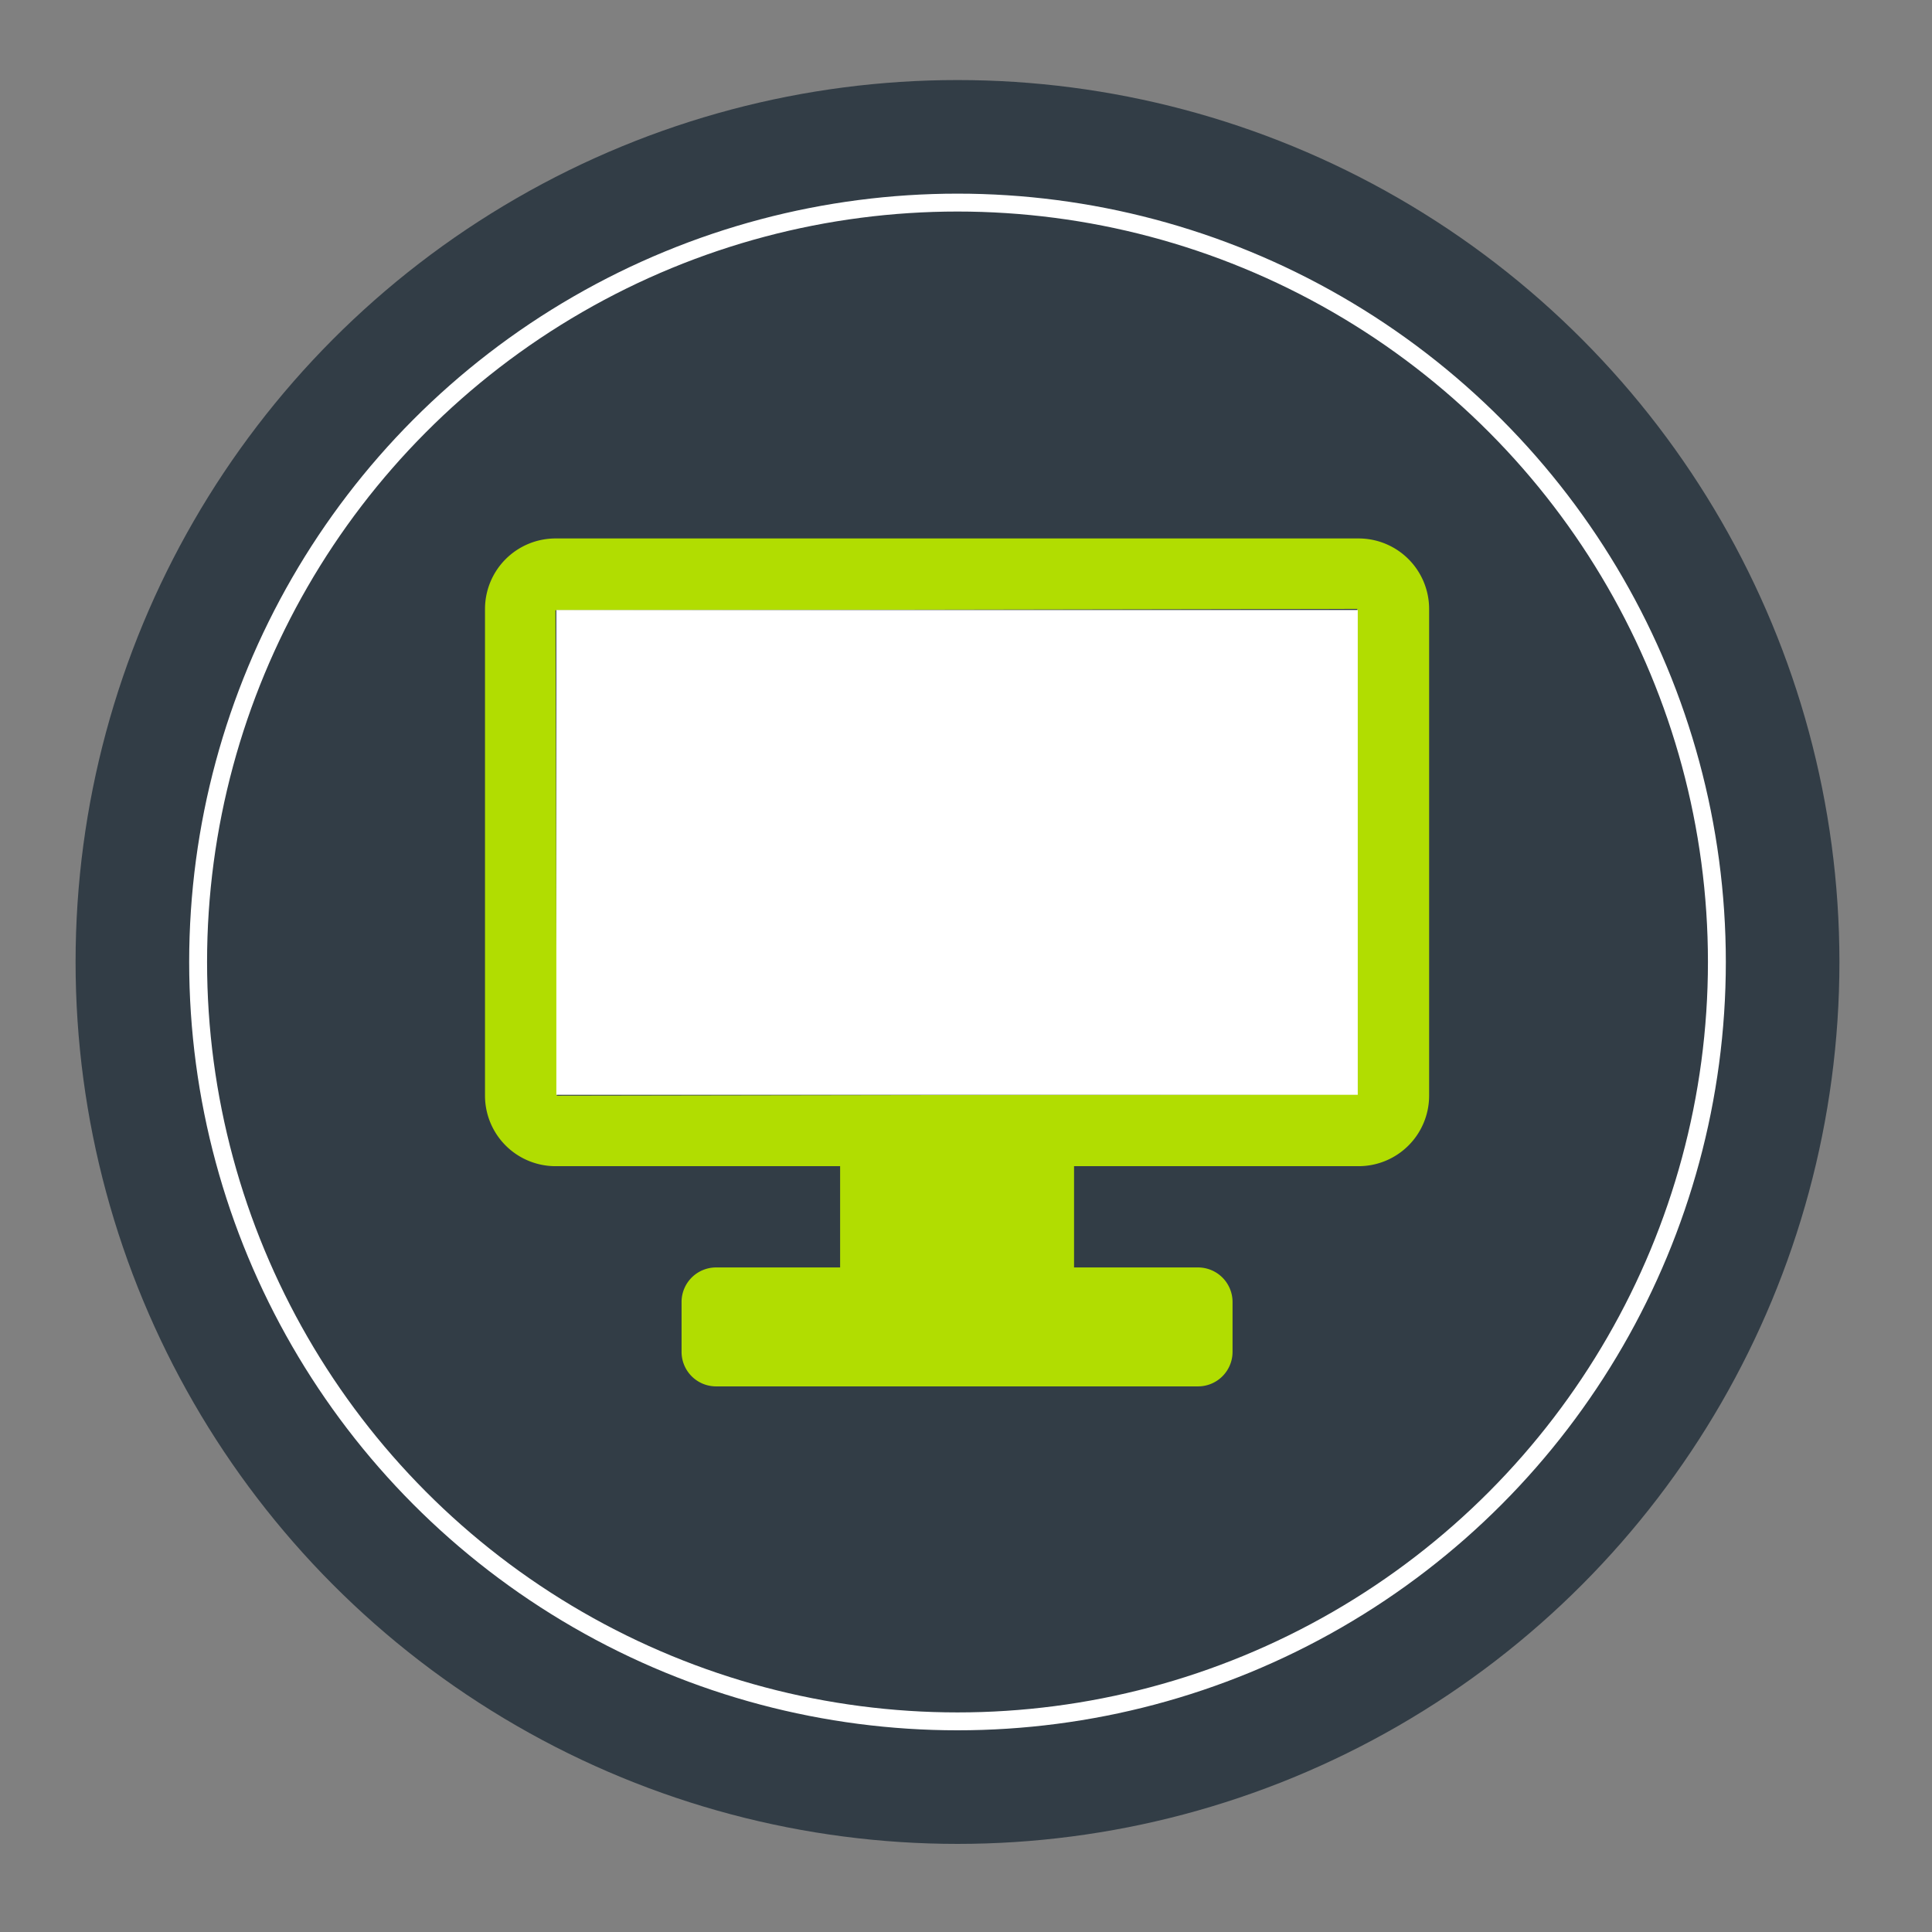 <svg id="Layer_1" data-name="Layer 1" xmlns="http://www.w3.org/2000/svg" viewBox="0 0 1080 1080"><rect x="0" y="0" width="1080" height="1080" fill="#808080" stroke="none"/><defs><style>.cls-1,.cls-2{fill:#323d46;}.cls-2{stroke:#fff;stroke-miterlimit:10;stroke-width:10px;}.cls-3{fill:#b1dd01;}.cls-4{fill:#fff;}</style></defs><title>WG </title><circle class="cls-1" cx="535.25" cy="537.75" r="493"/><circle class="cls-2" cx="535.25" cy="537.75" r="424.5"/><path class="cls-3" d="M759.51,301h-449a39.44,39.44,0,0,0-39.39,39.39V612.51A39.43,39.43,0,0,0,310.5,651.9H469.63v56.61H400.27A19.3,19.3,0,0,0,381,727.82v27.87A19.3,19.3,0,0,0,400.27,775H669.73A19.3,19.3,0,0,0,689,755.69V727.82a19.31,19.31,0,0,0-19.31-19.31H600.4V651.9H759.51a39.43,39.43,0,0,0,39.38-39.39V340.39A39.43,39.43,0,0,0,759.51,301Zm-.78,310.74-447.47.77-.76-271.34,448.23-.78Zm0,0"/><rect class="cls-4" x="311" y="341" width="448" height="271"/></svg>